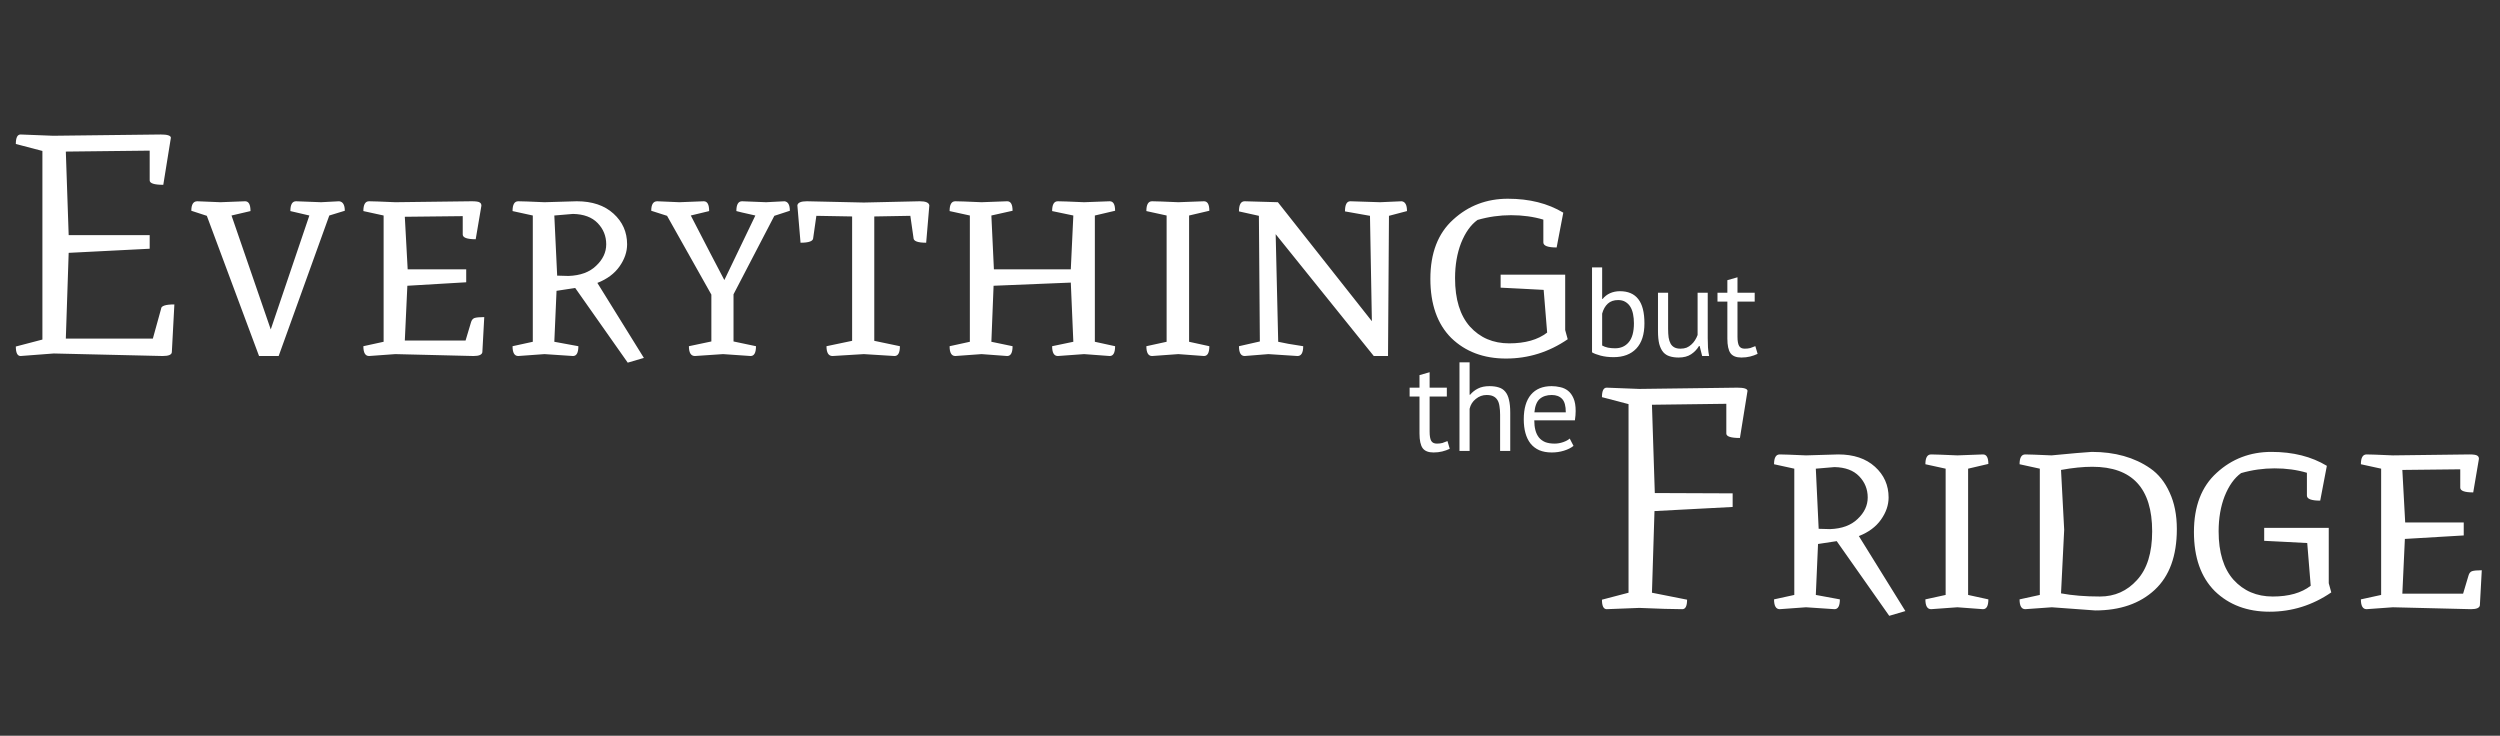 <svg width="316" height="93" viewBox="0 0 316 93" fill="none" xmlns="http://www.w3.org/2000/svg">
<rect x="0" y="0" width="316" height="93" fill="#333333" stroke="none"/>
<path d="M218.207 54.8V51.04L208.807 51.16L209.167 62.32L219.007 62.36V64.08L209.127 64.6L208.807 74.92L213.247 75.8C213.247 76.6 213.047 77 212.647 77C211.5 77 209.687 76.947 207.207 76.84L203.087 77C202.687 77 202.487 76.6 202.487 75.8L205.847 74.92V51.08L202.487 50.2C202.487 49.4 202.687 49 203.087 49C203.327 49 204.7 49.053 207.207 49.16L219.607 49C220.433 49 220.86 49.133 220.887 49.4L219.927 55.36C218.78 55.36 218.207 55.173 218.207 54.8ZM229.799 68.76L229.519 75.2L232.559 75.76C232.559 76.587 232.332 77 231.879 77L228.279 76.76L224.959 77C224.479 77 224.239 76.587 224.239 75.76L226.799 75.2V59.24L224.239 58.68C224.239 57.853 224.479 57.44 224.959 57.44C225.359 57.44 226.466 57.48 228.279 57.56L232.359 57.44C234.306 57.44 235.852 57.96 236.999 59C238.146 60.04 238.719 61.333 238.719 62.88C238.719 63.84 238.399 64.773 237.759 65.68C237.119 66.587 236.186 67.28 234.959 67.76L240.839 77.24L238.799 77.84L232.159 68.4L229.799 68.76ZM229.879 66.84L231.319 66.88C232.812 66.827 233.972 66.4 234.799 65.6C235.652 64.8 236.079 63.893 236.079 62.88C236.079 61.84 235.719 60.947 234.999 60.2C234.279 59.453 233.239 59.067 231.879 59.04L229.519 59.24L229.879 66.84ZM245.929 59.24L243.369 58.68C243.369 57.853 243.609 57.44 244.089 57.44C244.489 57.44 245.596 57.48 247.409 57.56L250.649 57.44C251.103 57.44 251.329 57.84 251.329 58.64L248.769 59.24V75.2L251.329 75.76C251.329 76.587 251.103 77 250.649 77L247.409 76.76L244.089 77C243.609 77 243.369 76.587 243.369 75.76L245.929 75.2V59.24ZM259.313 57.56C261.793 57.32 263.486 57.173 264.393 57.12C267.326 57.12 269.793 57.813 271.793 59.2C272.833 59.92 273.646 60.933 274.233 62.24C274.846 63.547 275.153 65.093 275.153 66.88C275.153 70.267 274.22 72.827 272.353 74.56C270.486 76.293 267.98 77.16 264.833 77.16L259.353 76.76L255.993 77C255.513 77 255.273 76.587 255.273 75.76L257.833 75.2V59.24L255.273 58.68C255.273 57.853 255.513 57.44 255.993 57.44C256.393 57.44 257.5 57.48 259.313 57.56ZM260.913 66.96L260.513 75C261.926 75.267 263.566 75.4 265.433 75.4C267.3 75.4 268.86 74.707 270.113 73.32C271.393 71.933 272.033 69.88 272.033 67.16C272.033 61.72 269.513 59 264.473 59C263.3 59 261.98 59.133 260.513 59.4L260.913 66.96ZM294.354 73.72L294.674 74.88C292.301 76.507 289.701 77.32 286.874 77.32C284.048 77.32 281.741 76.453 279.954 74.72C278.194 72.96 277.314 70.467 277.314 67.24C277.314 63.987 278.274 61.493 280.194 59.76C282.114 58 284.421 57.12 287.114 57.12C289.834 57.12 292.168 57.707 294.114 58.88L293.274 63.28C292.154 63.28 291.594 63.067 291.594 62.64V59.76C290.341 59.387 288.981 59.2 287.514 59.2C286.074 59.2 284.661 59.4 283.274 59.8C282.421 60.413 281.728 61.387 281.194 62.72C280.688 64.027 280.434 65.507 280.434 67.16C280.434 69.827 281.061 71.867 282.314 73.28C283.594 74.693 285.248 75.4 287.274 75.4C289.301 75.4 290.901 74.947 292.074 74.04L291.634 68.64C290.968 68.613 289.954 68.56 288.594 68.48C287.234 68.4 286.434 68.36 286.194 68.36V66.72H294.354V73.72ZM312.336 77L302.456 76.76L299.136 77C298.656 77 298.416 76.587 298.416 75.76L300.976 75.2V59.24L298.416 58.68C298.416 57.853 298.656 57.44 299.136 57.44C299.536 57.44 300.643 57.48 302.456 57.56L312.136 57.44C312.67 57.44 313.003 57.493 313.136 57.6C313.27 57.68 313.336 57.813 313.336 58L312.616 62.24C311.523 62.24 310.976 62.04 310.976 61.64V59.32L303.656 59.4L304.016 66.04H311.416V67.68L303.976 68.12L303.656 75.04H311.336L312.016 72.76C312.096 72.467 312.243 72.28 312.456 72.2C312.696 72.12 313.11 72.08 313.696 72.08L313.456 76.52C313.403 76.84 313.03 77 312.336 77Z" fill="white"/>
<path d="M178.176 49H179.424V47.416L180.704 47.048V49H182.88V50.12H180.704V54.552C180.704 55.107 180.773 55.501 180.912 55.736C181.051 55.96 181.285 56.072 181.616 56.072C181.893 56.072 182.128 56.045 182.32 55.992C182.512 55.928 182.725 55.848 182.96 55.752L183.248 56.728C182.96 56.867 182.645 56.979 182.304 57.064C181.963 57.149 181.595 57.192 181.2 57.192C180.549 57.192 180.091 57.011 179.824 56.648C179.557 56.275 179.424 55.656 179.424 54.792V50.12H178.176V49ZM189.614 57V52.44C189.614 52.024 189.587 51.661 189.534 51.352C189.491 51.032 189.406 50.771 189.278 50.568C189.15 50.355 188.974 50.195 188.75 50.088C188.537 49.981 188.254 49.928 187.902 49.928C187.401 49.928 186.947 50.093 186.542 50.424C186.137 50.744 185.875 51.16 185.758 51.672V57H184.478V45.8H185.758V49.896H185.822C186.099 49.565 186.43 49.304 186.814 49.112C187.209 48.909 187.694 48.808 188.27 48.808C188.718 48.808 189.107 48.861 189.438 48.968C189.769 49.064 190.041 49.24 190.254 49.496C190.478 49.752 190.638 50.099 190.734 50.536C190.841 50.963 190.894 51.507 190.894 52.168V57H189.614ZM198.892 56.36C198.572 56.616 198.167 56.819 197.676 56.968C197.196 57.117 196.684 57.192 196.14 57.192C195.532 57.192 195.004 57.096 194.556 56.904C194.108 56.701 193.74 56.419 193.452 56.056C193.164 55.683 192.951 55.24 192.812 54.728C192.673 54.216 192.604 53.64 192.604 53C192.604 51.635 192.908 50.595 193.516 49.88C194.124 49.165 194.993 48.808 196.124 48.808C196.487 48.808 196.849 48.851 197.212 48.936C197.575 49.011 197.9 49.16 198.188 49.384C198.476 49.608 198.711 49.928 198.892 50.344C199.073 50.749 199.164 51.288 199.164 51.96C199.164 52.312 199.132 52.701 199.068 53.128H193.932C193.932 53.597 193.98 54.013 194.076 54.376C194.172 54.739 194.321 55.048 194.524 55.304C194.727 55.549 194.988 55.741 195.308 55.88C195.639 56.008 196.039 56.072 196.508 56.072C196.871 56.072 197.233 56.008 197.596 55.88C197.959 55.752 198.231 55.603 198.412 55.432L198.892 56.36ZM196.14 49.928C195.511 49.928 195.004 50.093 194.62 50.424C194.247 50.755 194.023 51.32 193.948 52.12H197.916C197.916 51.309 197.761 50.744 197.452 50.424C197.143 50.093 196.705 49.928 196.14 49.928Z" fill="white"/>
<path d="M201.232 33.8H202.512V37.784H202.576C202.821 37.475 203.131 37.235 203.504 37.064C203.888 36.893 204.304 36.808 204.752 36.808C205.787 36.808 206.56 37.139 207.072 37.8C207.595 38.461 207.856 39.485 207.856 40.872C207.856 42.269 207.515 43.331 206.832 44.056C206.149 44.781 205.189 45.144 203.952 45.144C203.355 45.144 202.811 45.08 202.32 44.952C201.84 44.824 201.477 44.685 201.232 44.536V33.8ZM204.528 37.928C203.995 37.928 203.563 38.077 203.232 38.376C202.901 38.675 202.661 39.096 202.512 39.64V43.672C202.715 43.789 202.96 43.88 203.248 43.944C203.536 43.997 203.835 44.024 204.144 44.024C204.869 44.024 205.445 43.768 205.872 43.256C206.309 42.744 206.528 41.944 206.528 40.856C206.528 40.44 206.491 40.051 206.416 39.688C206.341 39.325 206.224 39.016 206.064 38.76C205.904 38.504 205.696 38.301 205.44 38.152C205.195 38.003 204.891 37.928 204.528 37.928ZM210.849 37V41.56C210.849 41.976 210.87 42.344 210.913 42.664C210.966 42.973 211.051 43.235 211.169 43.448C211.286 43.651 211.446 43.805 211.649 43.912C211.851 44.019 212.107 44.072 212.417 44.072C212.705 44.072 212.961 44.029 213.185 43.944C213.409 43.848 213.606 43.72 213.777 43.56C213.958 43.4 214.113 43.219 214.241 43.016C214.379 42.803 214.491 42.579 214.577 42.344V37H215.857V42.728C215.857 43.112 215.867 43.512 215.889 43.928C215.921 44.333 215.969 44.691 216.033 45H215.153L214.833 43.736H214.753C214.507 44.152 214.177 44.499 213.761 44.776C213.345 45.053 212.817 45.192 212.177 45.192C211.75 45.192 211.371 45.139 211.041 45.032C210.721 44.936 210.449 44.76 210.225 44.504C210.011 44.248 209.846 43.907 209.729 43.48C209.622 43.043 209.569 42.493 209.569 41.832V37H210.849ZM217.09 37H218.338V35.416L219.618 35.048V37H221.794V38.12H219.618V42.552C219.618 43.107 219.687 43.501 219.826 43.736C219.964 43.96 220.199 44.072 220.53 44.072C220.807 44.072 221.042 44.045 221.234 43.992C221.426 43.928 221.639 43.848 221.874 43.752L222.162 44.728C221.874 44.867 221.559 44.979 221.218 45.064C220.876 45.149 220.508 45.192 220.114 45.192C219.463 45.192 219.004 45.011 218.738 44.648C218.471 44.275 218.338 43.656 218.338 42.792V38.12H217.09V37Z" fill="white"/>
<path d="M18.92 22.8V19.04L8.32 19.16L8.68 29.72H18.92V31.44L8.68 31.96L8.32 42.8H19.32L20.36 39.04C20.36 38.667 20.92 38.48 22.04 38.48L21.72 44.52C21.693 44.84 21.307 45 20.56 45L6.8 44.68L2.6 45C2.2 45 2 44.6 2 43.8L5.36 42.92V19.08L2 18.2C2 17.4 2.2 17 2.6 17C2.84 17 4.213 17.053 6.72 17.16L20.32 17C21.147 17 21.573 17.133 21.6 17.4L20.64 23.36C19.493 23.36 18.92 23.173 18.92 22.8ZM34.223 41.64L39.103 27.24C38.677 27.133 37.877 26.947 36.703 26.68C36.703 25.853 36.943 25.44 37.423 25.44L40.583 25.56L42.863 25.44C43.343 25.493 43.583 25.893 43.583 26.64L41.623 27.24L35.223 45H32.743L26.143 27.28L24.183 26.64C24.183 25.84 24.437 25.44 24.943 25.44C25.183 25.44 26.157 25.48 27.863 25.56L30.983 25.44C31.437 25.44 31.663 25.853 31.663 26.68L29.263 27.24L34.223 41.64ZM59.849 45L49.969 44.76L46.649 45C46.169 45 45.929 44.587 45.929 43.76L48.489 43.2V27.24L45.929 26.68C45.929 25.853 46.169 25.44 46.649 25.44C47.049 25.44 48.156 25.48 49.969 25.56L59.649 25.44C60.183 25.44 60.516 25.493 60.649 25.6C60.783 25.68 60.849 25.813 60.849 26L60.129 30.24C59.036 30.24 58.489 30.04 58.489 29.64V27.32L51.169 27.4L51.529 34.04H58.929V35.68L51.489 36.12L51.169 43.04H58.849L59.529 40.76C59.609 40.467 59.756 40.28 59.969 40.2C60.209 40.12 60.623 40.08 61.209 40.08L60.969 44.52C60.916 44.84 60.543 45 59.849 45ZM70.346 36.76L70.066 43.2L73.106 43.76C73.106 44.587 72.88 45 72.426 45L68.826 44.76L65.506 45C65.026 45 64.786 44.587 64.786 43.76L67.346 43.2V27.24L64.786 26.68C64.786 25.853 65.026 25.44 65.506 25.44C65.906 25.44 67.013 25.48 68.826 25.56L72.906 25.44C74.853 25.44 76.4 25.96 77.546 27C78.693 28.04 79.266 29.333 79.266 30.88C79.266 31.84 78.946 32.773 78.306 33.68C77.666 34.587 76.733 35.28 75.506 35.76L81.386 45.24L79.346 45.84L72.706 36.4L70.346 36.76ZM70.426 34.84L71.866 34.88C73.36 34.827 74.52 34.4 75.346 33.6C76.2 32.8 76.626 31.893 76.626 30.88C76.626 29.84 76.266 28.947 75.546 28.2C74.826 27.453 73.786 27.067 72.426 27.04L70.066 27.24L70.426 34.84ZM95.477 27.24C94.037 26.92 93.237 26.733 93.077 26.68C93.077 25.853 93.317 25.44 93.797 25.44L96.837 25.56L99.157 25.44C99.61 25.493 99.837 25.893 99.837 26.64L97.877 27.28L92.717 37.2V43.16L95.557 43.76C95.557 44.587 95.33 45 94.877 45L91.397 44.76L87.837 45C87.33 45 87.077 44.587 87.077 43.76L89.917 43.16V37.24L84.317 27.28L82.317 26.64C82.317 25.84 82.57 25.44 83.077 25.44C83.237 25.44 84.17 25.48 85.877 25.56L88.957 25.44C89.41 25.44 89.637 25.853 89.637 26.68L87.317 27.24C89.157 30.813 90.57 33.533 91.557 35.4L95.477 27.24ZM115.068 27.28L110.508 27.36V43.08L113.748 43.76C113.748 44.587 113.521 45 113.068 45L109.188 44.76L105.228 45C104.721 45 104.468 44.587 104.468 43.76L107.708 43.08V27.36L103.188 27.28L102.788 30.08C102.788 30.48 102.254 30.68 101.188 30.68L100.788 25.96C100.841 25.613 101.241 25.44 101.988 25.44L109.188 25.6L116.268 25.44C117.014 25.44 117.414 25.613 117.468 25.96L117.068 30.68C116.001 30.68 115.468 30.48 115.468 30.08L115.068 27.28ZM135.669 27.24L132.989 26.68C132.989 25.853 133.229 25.44 133.709 25.44C134.109 25.44 135.215 25.48 137.029 25.56L140.269 25.44C140.722 25.44 140.949 25.84 140.949 26.64L138.389 27.24V43.2L140.949 43.76C140.949 44.587 140.722 45 140.269 45L137.029 44.76L133.709 45C133.229 45 132.989 44.587 132.989 43.76L135.669 43.2L135.349 35.72L125.589 36.12L125.309 43.2L127.989 43.76C127.989 44.587 127.762 45 127.309 45L124.069 44.76L120.749 45C120.269 45 120.029 44.587 120.029 43.76L122.589 43.2V27.24L120.029 26.68C120.029 25.853 120.269 25.44 120.749 25.44C121.149 25.44 122.255 25.48 124.069 25.56L127.309 25.44C127.762 25.44 127.989 25.84 127.989 26.64L125.309 27.24L125.629 34.04H135.349L135.669 27.24ZM147.461 27.24L144.901 26.68C144.901 25.853 145.141 25.44 145.621 25.44C146.021 25.44 147.128 25.48 148.941 25.56L152.181 25.44C152.635 25.44 152.861 25.84 152.861 26.64L150.301 27.24V43.2L152.861 43.76C152.861 44.587 152.635 45 152.181 45L148.941 44.76L145.621 45C145.141 45 144.901 44.587 144.901 43.76L147.461 43.2V27.24ZM170.685 25.44L174.445 25.56L177.165 25.44C177.618 25.493 177.845 25.907 177.845 26.68L175.565 27.28L175.445 45H173.645L161.245 29.6C161.272 31.093 161.325 33.36 161.405 36.4C161.485 39.413 161.538 41.68 161.565 43.2C162.232 43.36 163.285 43.547 164.725 43.76C164.725 44.587 164.485 45 164.005 45L160.325 44.76L157.325 45C156.845 45 156.605 44.587 156.605 43.76L159.245 43.16L159.125 27.28L156.605 26.72C156.605 25.867 156.845 25.44 157.325 25.44C157.698 25.44 159.098 25.48 161.525 25.56L173.405 40.6L173.165 27.28L170.005 26.72C170.005 25.867 170.232 25.44 170.685 25.44ZM197.839 41.72L198.159 42.88C195.786 44.507 193.186 45.32 190.359 45.32C187.533 45.32 185.226 44.453 183.439 42.72C181.679 40.96 180.799 38.467 180.799 35.24C180.799 31.987 181.759 29.493 183.679 27.76C185.599 26 187.906 25.12 190.599 25.12C193.319 25.12 195.653 25.707 197.599 26.88L196.759 31.28C195.639 31.28 195.079 31.067 195.079 30.64V27.76C193.826 27.387 192.466 27.2 190.999 27.2C189.559 27.2 188.146 27.4 186.759 27.8C185.906 28.413 185.213 29.387 184.679 30.72C184.173 32.027 183.919 33.507 183.919 35.16C183.919 37.827 184.546 39.867 185.799 41.28C187.079 42.693 188.733 43.4 190.759 43.4C192.786 43.4 194.386 42.947 195.559 42.04L195.119 36.64C194.453 36.613 193.439 36.56 192.079 36.48C190.719 36.4 189.919 36.36 189.679 36.36V34.72H197.839V41.72Z" fill="white"/>
</svg>

